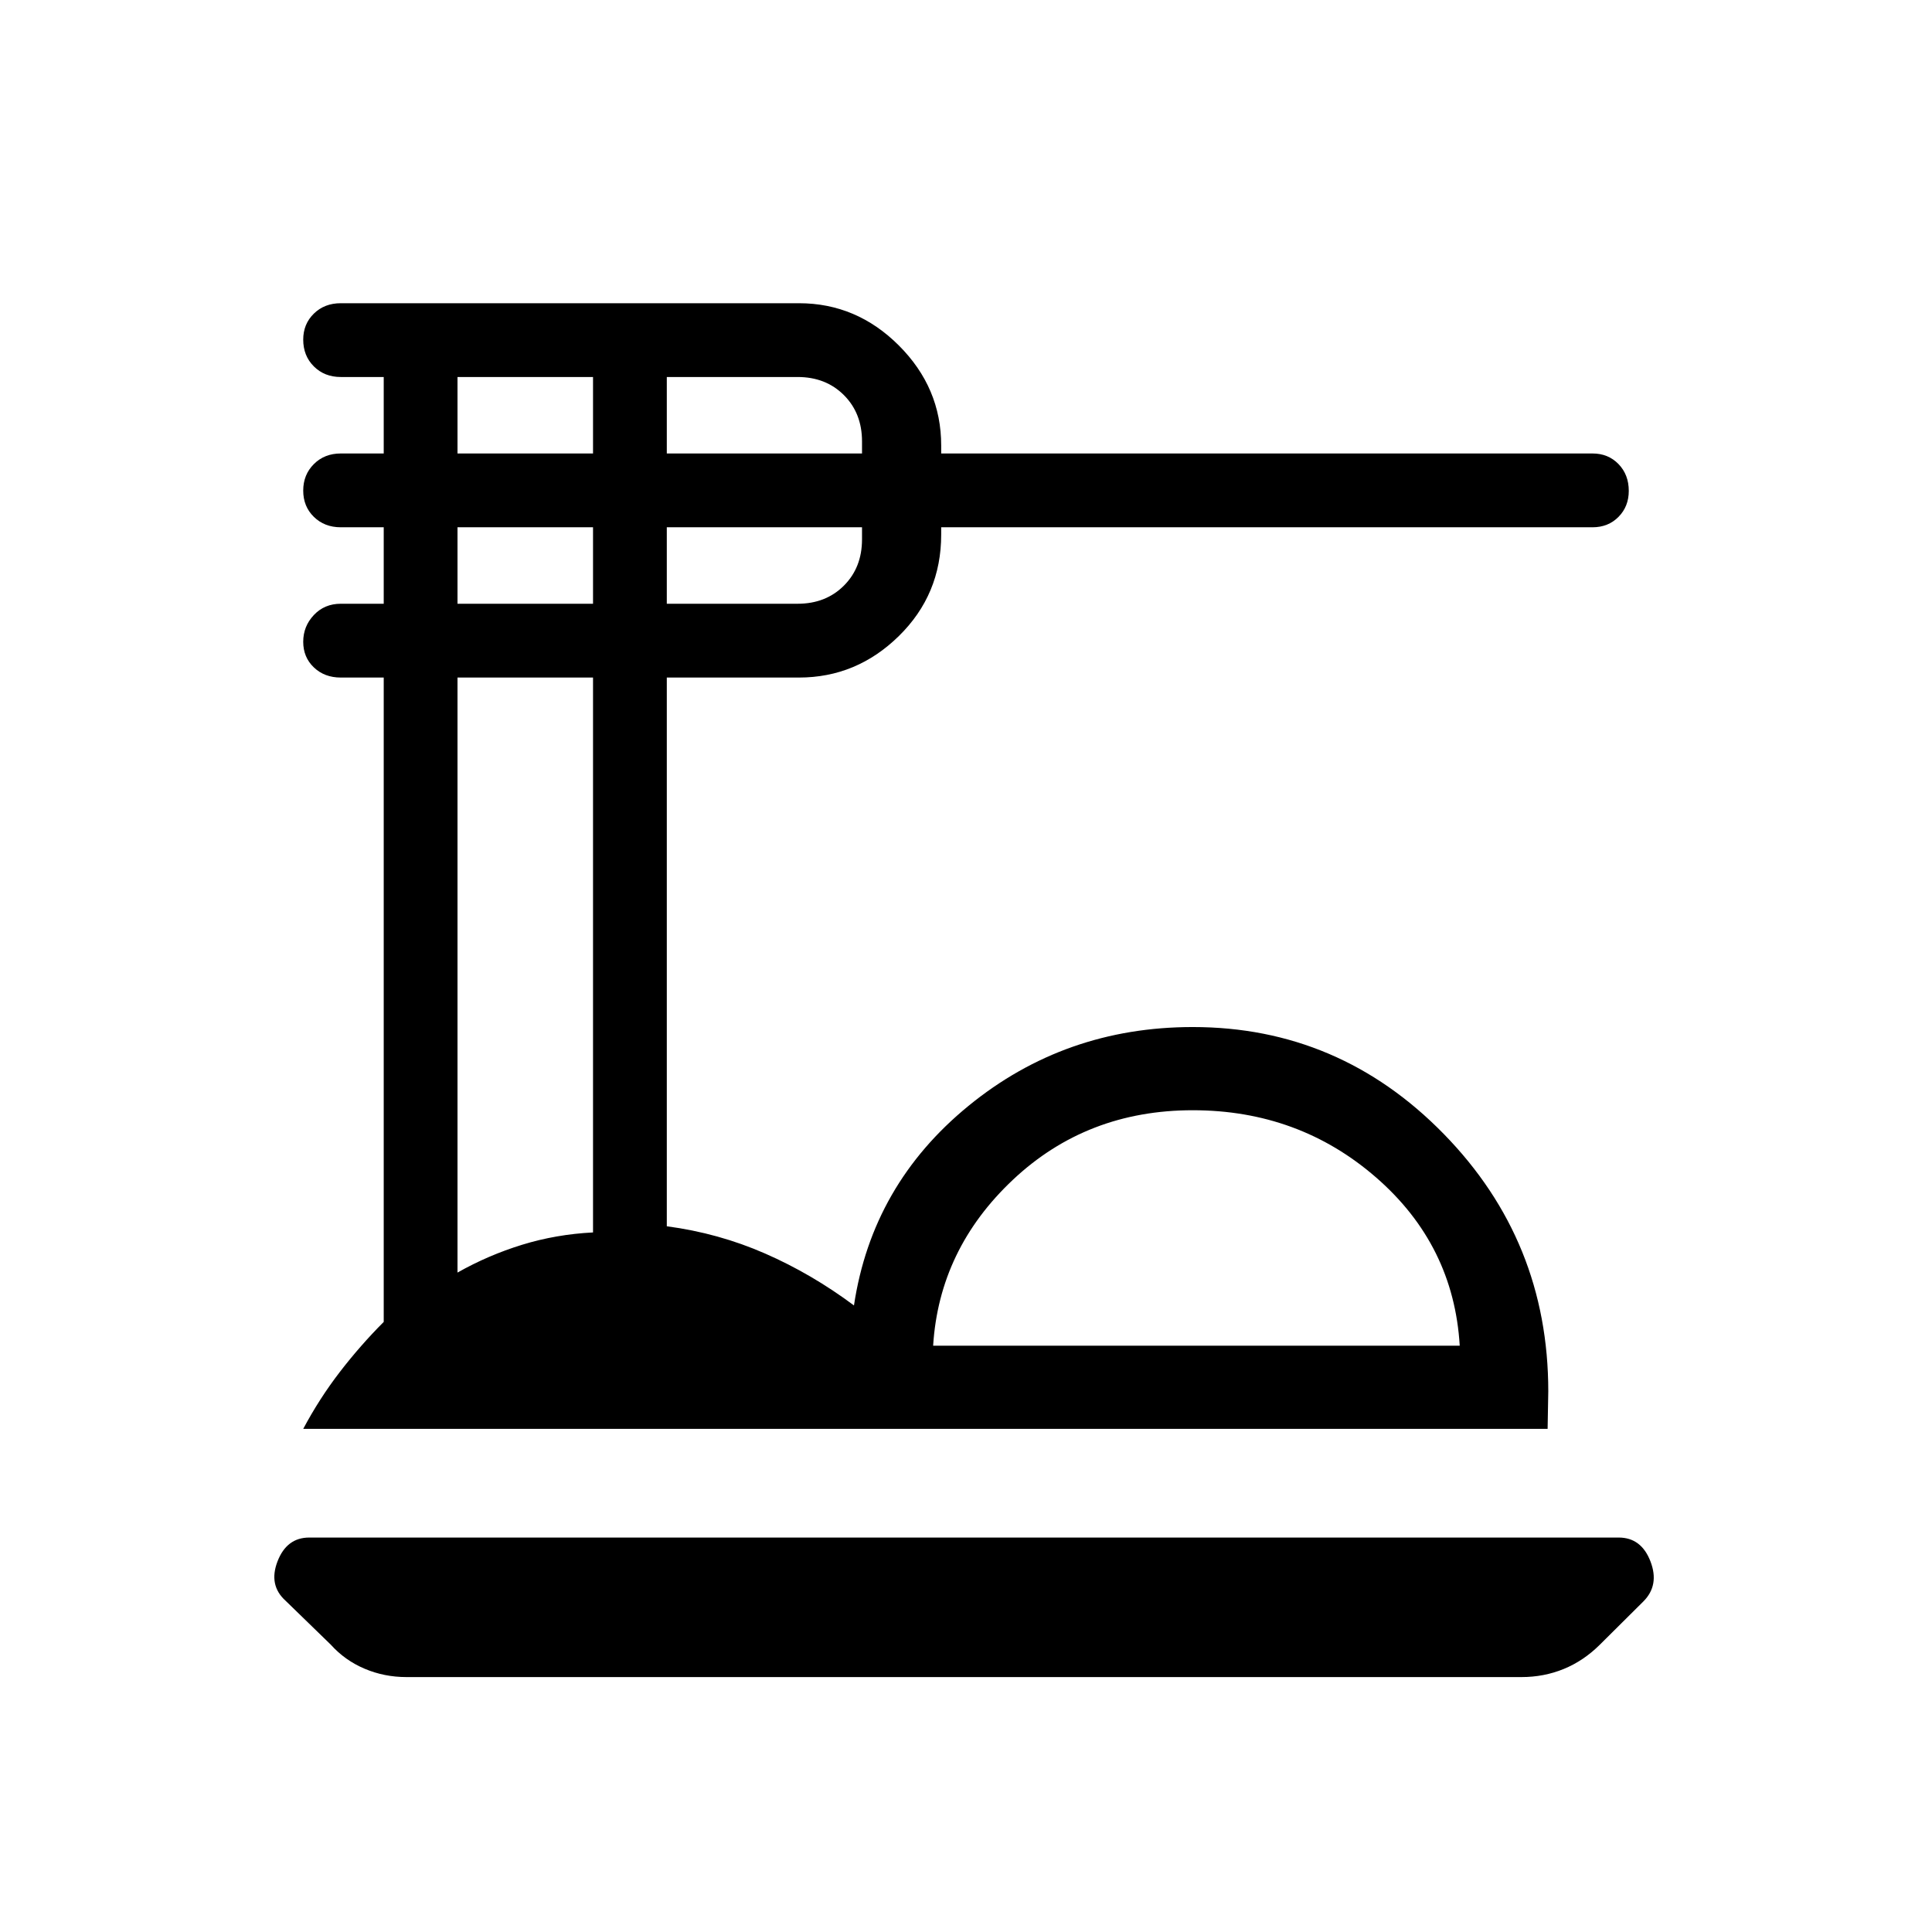<svg xmlns="http://www.w3.org/2000/svg" height="40" viewBox="0 -960 960 960" width="40"><path d="M202-126.67q-11.06 0-20.83-4.15-9.77-4.14-16.79-11.94l-22.49-21.85q-8.56-7.72-3.99-19.56Q142.47-196 153.67-196h650.66q11.2 0 15.77 11.83 4.57 11.84-3.54 19.94l-21.61 21.47q-8.07 8.02-17.93 12.06-9.86 4.03-21.02 4.03H202ZM150.67-250q8-15.04 18.2-28.29 10.21-13.25 21.8-24.86v-320.18h-21.34q-8.09 0-13.37-5.04-5.29-5.03-5.29-12.73t5.29-13.3q5.28-5.6 13.37-5.6h21.34v-38h-21.34q-8.09 0-13.37-5.17-5.29-5.16-5.29-13.06t5.29-13.17q5.28-5.27 13.37-5.27h21.34v-38h-21.34q-8.09 0-13.37-5.26-5.29-5.26-5.29-13.31 0-7.76 5.29-12.93 5.28-5.16 13.37-5.16H397q28.63 0 49.65 21.01 21.02 21.02 21.02 49.65v4h323.66q7.8 0 12.9 5.27 5.1 5.26 5.1 13.31 0 7.76-5.1 12.92-5.1 5.17-12.9 5.17H467.67v3.67q0 29.73-21.02 50.36-21.02 20.64-49.65 20.64h-65.67v272.66q25.67 3.4 48.84 13.54 23.16 10.13 44.16 25.8 9-60 56.91-99.17t111.43-39.17q72.8 0 124.73 53.13 51.93 53.14 51.93 127.87L769-250H150.67Zm313-41.33h261.66q-3-50-41.45-83.5-38.46-33.5-91.21-33.5-52.59 0-89.3 34.5-36.7 34.5-39.7 82.5ZM331.33-734.67h97v-6q0-14-9-23t-23-9h-65v38Zm0 74.67h65q14 0 23-9t9-23v-6h-97v38Zm-104-74.67h67.34v-38h-67.34v38Zm0 74.67h67.34v-38h-67.34v38Zm0 332.33q15.34-8.66 32.15-13.83 16.82-5.17 35.19-6.11v-275.72h-67.34v295.66ZM595-291.33Z"/></svg>